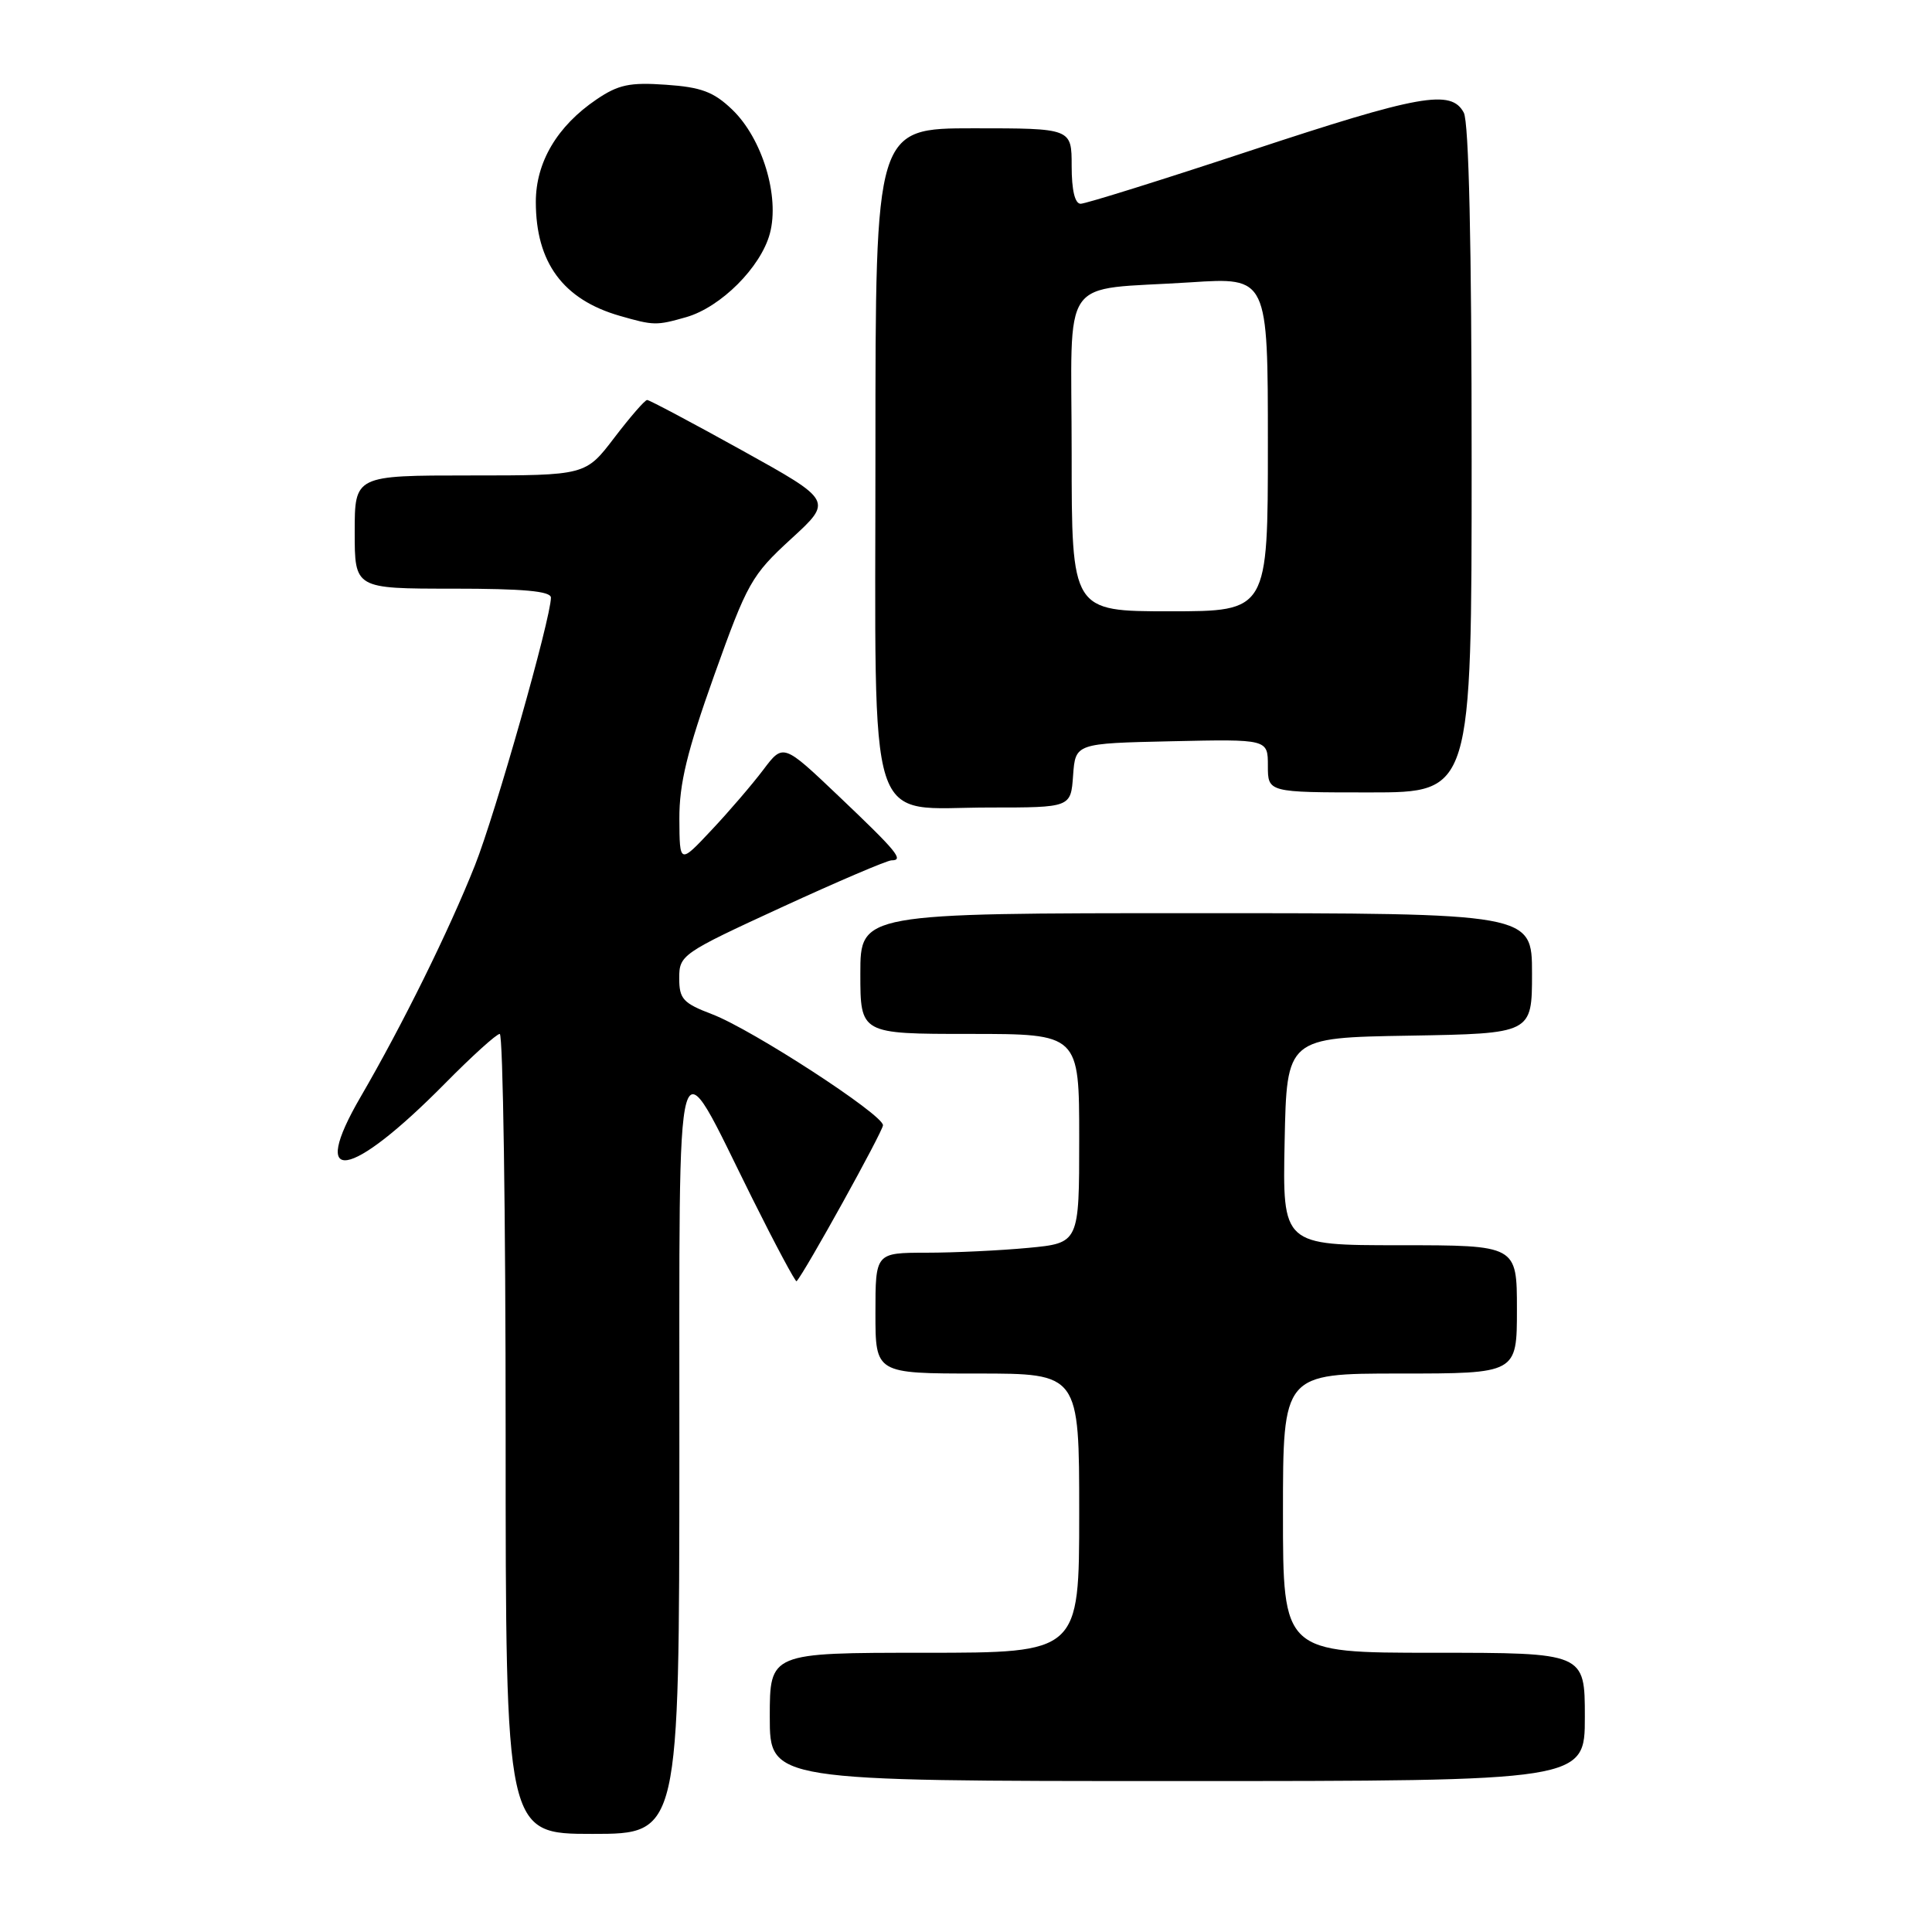 <?xml version="1.0" encoding="UTF-8" standalone="no"?>
<!DOCTYPE svg PUBLIC "-//W3C//DTD SVG 1.1//EN" "http://www.w3.org/Graphics/SVG/1.1/DTD/svg11.dtd" >
<svg xmlns="http://www.w3.org/2000/svg" xmlns:xlink="http://www.w3.org/1999/xlink" version="1.1" viewBox="0 0 256 256">
 <g >
 <path fill="currentColor"
d=" M 90.02 192.75 C 90.05 134.87 89.22 137.78 99.67 158.77 C 102.76 164.97 105.41 169.92 105.55 169.77 C 106.59 168.70 117.00 149.90 117.00 149.10 C 117.00 147.68 99.67 136.42 94.38 134.40 C 90.50 132.92 90.00 132.37 90.00 129.60 C 90.00 126.55 90.36 126.30 103.55 120.23 C 111.00 116.80 117.56 114.00 118.13 114.00 C 119.82 114.00 118.88 112.86 111.14 105.50 C 103.78 98.50 103.78 98.50 101.14 102.00 C 99.69 103.92 96.60 107.53 94.27 110.00 C 90.05 114.50 90.05 114.50 90.02 108.50 C 90.00 103.85 91.04 99.57 94.63 89.50 C 99.02 77.22 99.58 76.22 104.81 71.42 C 110.35 66.35 110.35 66.35 98.31 59.67 C 91.69 56.00 86.04 53.00 85.75 53.00 C 85.45 53.00 83.50 55.25 81.40 58.00 C 77.59 63.00 77.59 63.00 62.29 63.00 C 47.00 63.00 47.00 63.00 47.00 70.50 C 47.00 78.00 47.00 78.00 60.00 78.00 C 69.37 78.00 73.00 78.33 73.00 79.19 C 73.00 81.90 65.63 107.88 62.93 114.67 C 59.49 123.33 53.35 135.77 47.78 145.35 C 40.86 157.24 46.32 156.37 58.97 143.56 C 62.53 139.95 65.79 137.00 66.22 137.00 C 66.65 137.00 67.00 160.85 67.00 190.00 C 67.00 243.00 67.00 243.00 78.50 243.00 C 90.00 243.00 90.00 243.00 90.02 192.75 Z  M 210.00 227.50 C 210.00 219.00 210.00 219.00 190.00 219.00 C 170.00 219.00 170.00 219.00 170.00 200.50 C 170.00 182.00 170.00 182.00 185.50 182.00 C 201.00 182.00 201.00 182.00 201.00 173.50 C 201.00 165.00 201.00 165.00 185.47 165.00 C 169.94 165.00 169.94 165.00 170.22 151.25 C 170.50 137.50 170.50 137.50 186.75 137.23 C 203.00 136.95 203.00 136.95 203.00 128.98 C 203.00 121.00 203.00 121.00 158.50 121.00 C 114.00 121.00 114.00 121.00 114.00 129.00 C 114.00 137.00 114.00 137.00 128.50 137.00 C 143.00 137.00 143.00 137.00 143.00 150.86 C 143.00 164.71 143.00 164.71 136.25 165.35 C 132.54 165.70 126.46 165.99 122.75 165.99 C 116.00 166.00 116.00 166.00 116.00 174.00 C 116.00 182.00 116.00 182.00 129.50 182.00 C 143.00 182.00 143.00 182.00 143.00 200.50 C 143.00 219.00 143.00 219.00 122.50 219.00 C 102.00 219.00 102.00 219.00 102.00 227.50 C 102.00 236.00 102.00 236.00 156.00 236.00 C 210.00 236.00 210.00 236.00 210.00 227.50 Z  M 142.19 102.75 C 142.50 98.50 142.50 98.50 155.25 98.22 C 168.00 97.94 168.00 97.94 168.00 101.47 C 168.00 105.00 168.00 105.00 181.50 105.00 C 195.00 105.00 195.00 105.00 195.00 60.93 C 195.00 32.47 194.63 16.18 193.96 14.93 C 192.29 11.80 188.17 12.53 165.57 20.00 C 153.92 23.85 143.85 27.00 143.19 27.00 C 142.43 27.00 142.00 25.20 142.00 22.00 C 142.00 17.00 142.00 17.00 129.00 17.00 C 116.00 17.00 116.00 17.00 116.00 59.69 C 116.00 111.41 114.59 107.00 131.12 107.00 C 141.89 107.00 141.89 107.00 142.19 102.75 Z  M 90.94 42.02 C 95.52 40.70 100.81 35.41 102.01 30.95 C 103.34 26.02 101.00 18.34 97.02 14.52 C 94.57 12.17 92.92 11.55 88.25 11.23 C 83.45 10.89 81.93 11.21 79.02 13.19 C 73.83 16.71 71.00 21.50 71.00 26.75 C 71.00 34.79 74.61 39.69 82.12 41.85 C 86.64 43.15 86.98 43.15 90.94 42.02 Z  M 142.00 60.08 C 142.00 35.88 140.14 38.55 157.75 37.41 C 168.00 36.74 168.00 36.74 168.00 58.87 C 168.00 81.00 168.00 81.00 155.00 81.00 C 142.00 81.00 142.00 81.00 142.00 60.08 Z "/>
</g>
</svg>